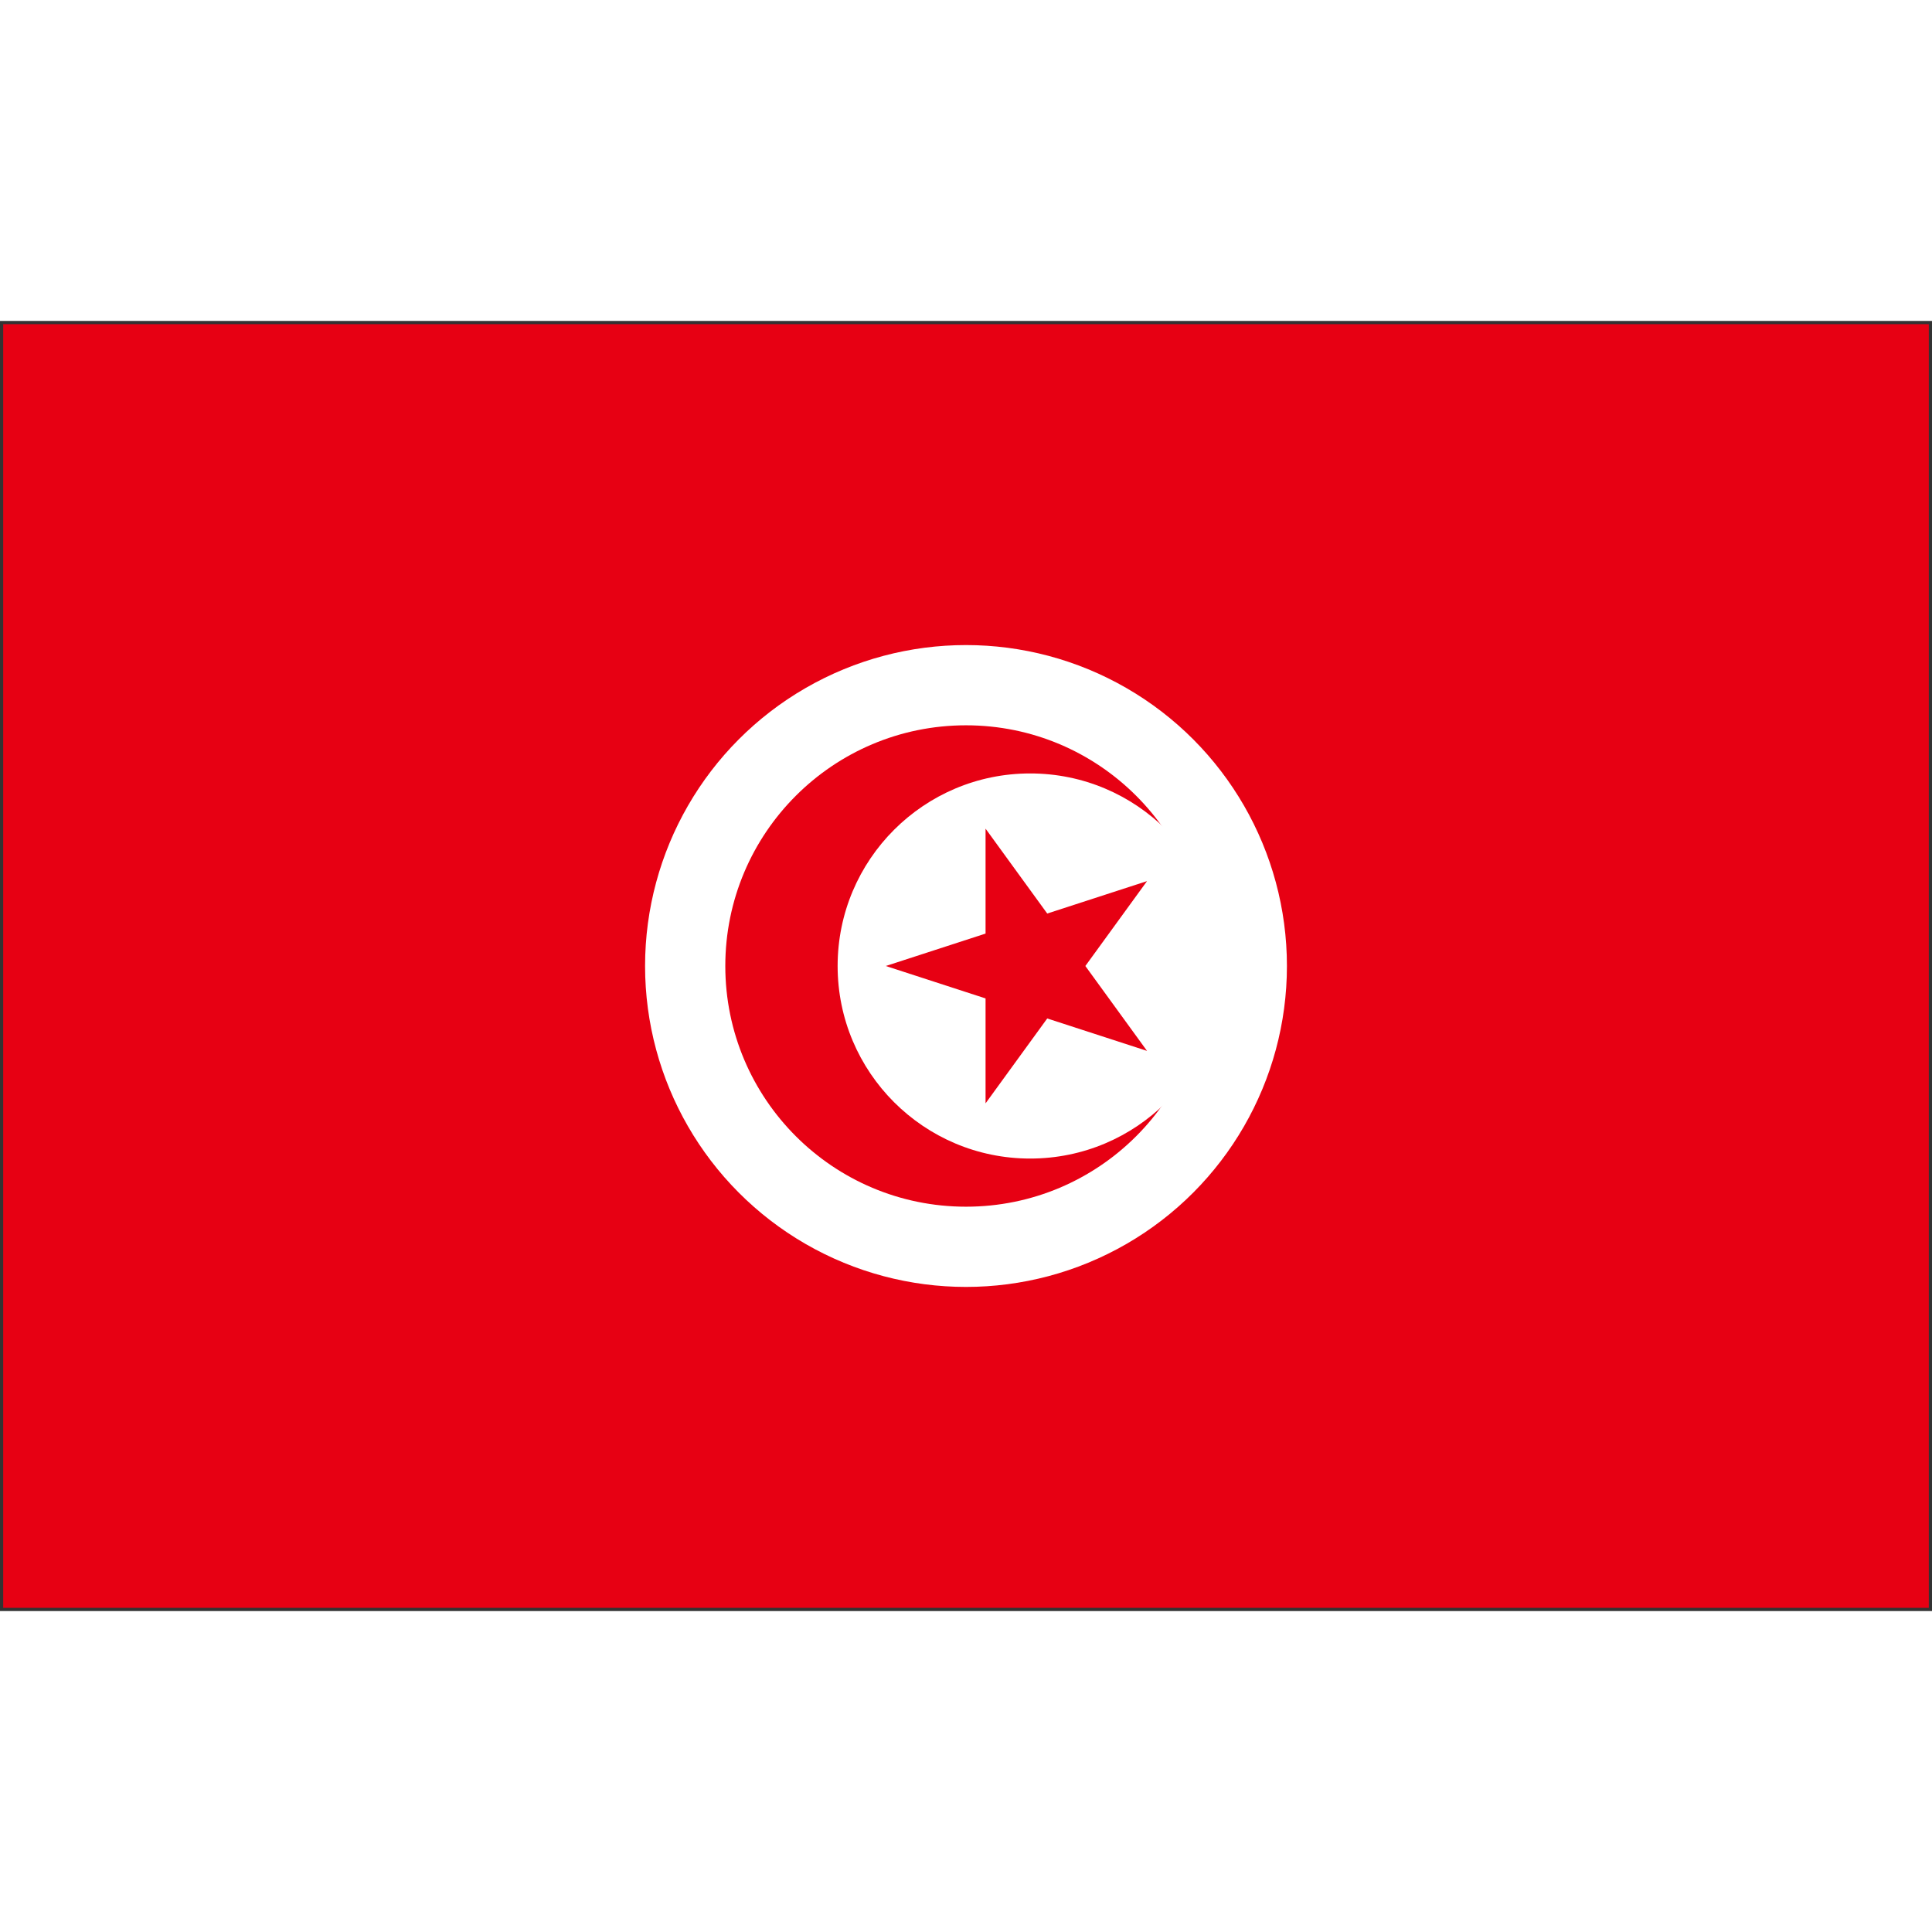 <svg xmlns="http://www.w3.org/2000/svg" viewBox="0 0 301 201" height="1em" width="1em">
  <rect x="0" y="0" width="301" height="201" fill="#333333" stroke="none"/>
  <g fill="none">
    <path fill="#E70013" d="M.5.5h300v200H.5z"/>
    <circle cx="150.5" cy="100.5" r="50" fill="#FFF"/>
    <circle cx="150.5" cy="100.5" r="37.5" fill="#E70013"/>
    <circle cx="160.5" cy="100.5" r="30" fill="#FFF"/>
    <path fill="#E70013" d="M138 100.5l40.703-13.225-25.156 34.624V79.102l25.156 34.624z"/>
  </g>
</svg>
